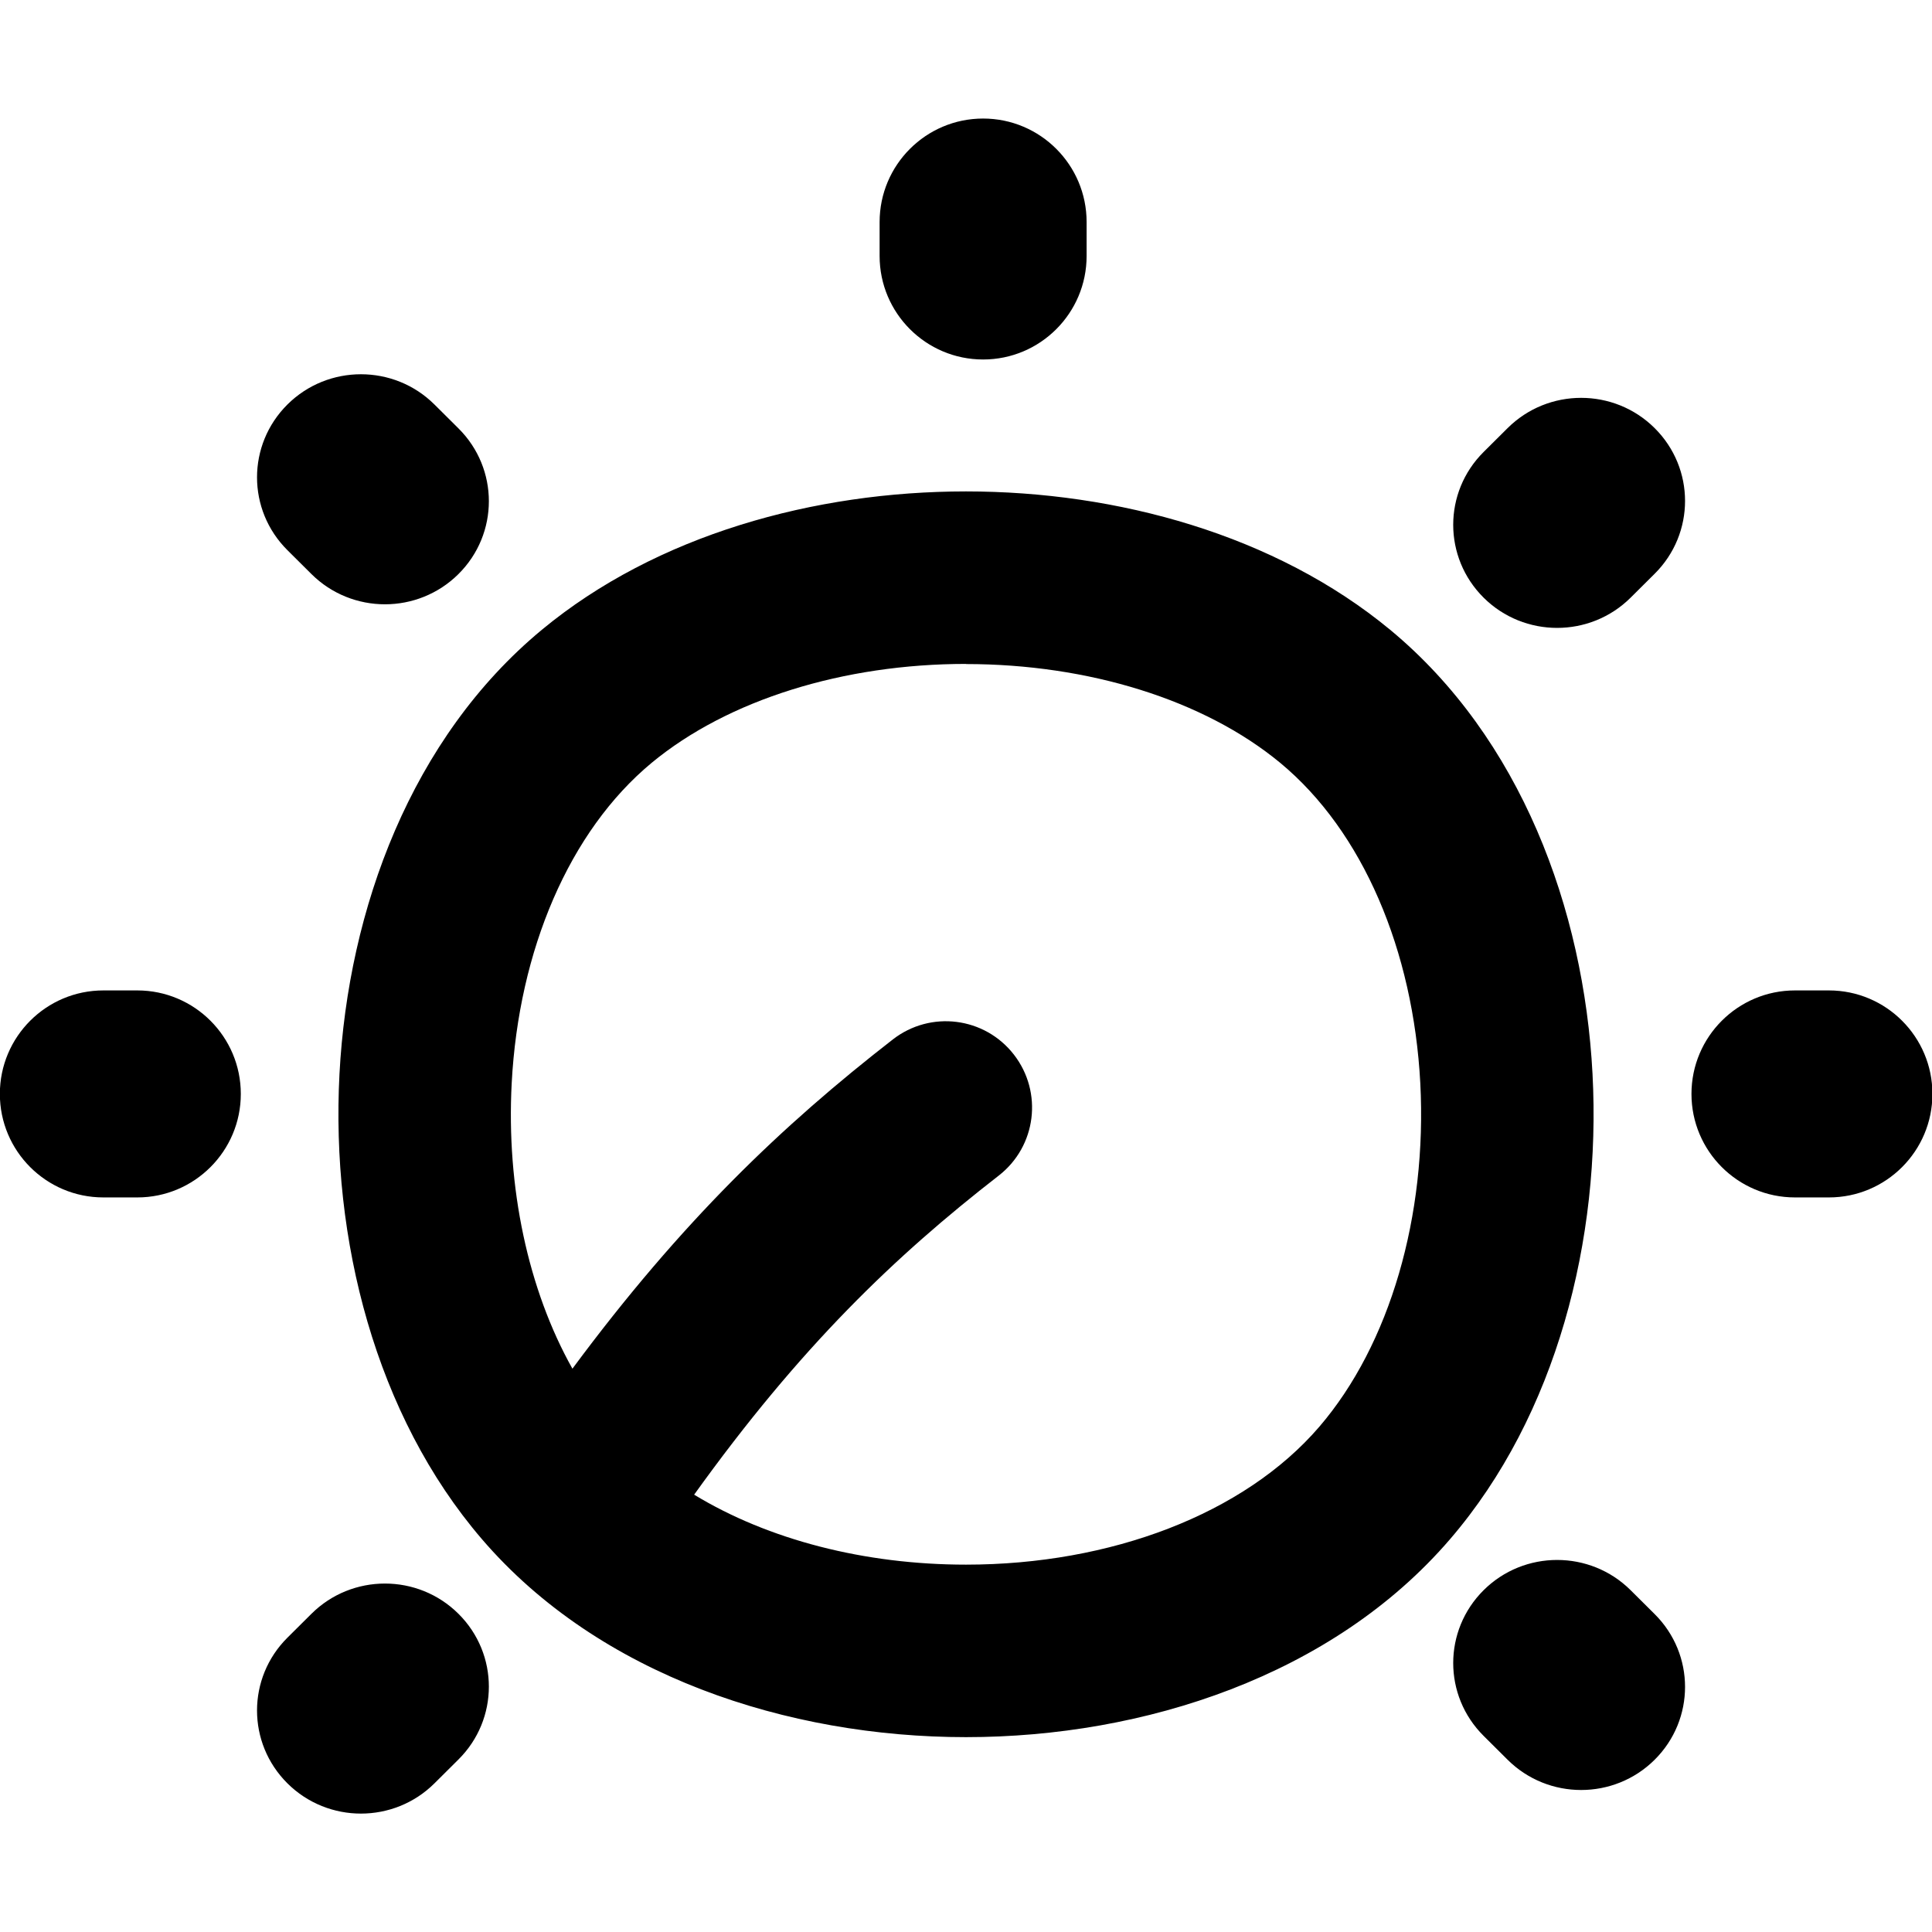 <svg xmlns="http://www.w3.org/2000/svg" fill="none" viewBox="0 0 14 14" id="Tune-Adjust-Volume--Streamline-Flex-Remix">
  <desc>
    Tune Adjust Volume Streamline Icon: https://streamlinehq.com
  </desc>
  <g id="tune-adjust-volume">
    <path id="Union" fill="#000000" fill-rule="evenodd" d="M7.874 1.609c0 -0.414 -0.336 -0.75 -0.75 -0.75 -0.414 0 -0.75 0.336 -0.75 0.75v0.246c0 0.414 0.336 0.75 0.75 0.75 0.414 0 0.75 -0.336 0.75 -0.75v-0.246Zm-0.874 3.202c-0.886 0 -1.724 0.259 -2.277 0.716 -0.6 0.497 -0.964 1.361 -1.015 2.321 -0.04 0.757 0.119 1.498 0.44 2.07 0.791 -1.068 1.52 -1.763 2.322 -2.386 0.273 -0.212 0.665 -0.163 0.877 0.11 0.212 0.273 0.163 0.665 -0.11 0.877 -0.753 0.585 -1.436 1.238 -2.207 2.312 0.538 0.327 1.235 0.507 1.97 0.507 1.047 0 2.016 -0.366 2.56 -0.999 0.513 -0.597 0.782 -1.531 0.732 -2.49 -0.051 -0.96 -0.415 -1.824 -1.015 -2.321 -0.553 -0.457 -1.391 -0.716 -2.277 -0.716Zm0 -1.25c1.097 0 2.242 0.315 3.074 1.003 0.945 0.783 1.403 2.021 1.466 3.218 0.063 1.197 -0.26 2.473 -1.032 3.371 -0.85 0.99 -2.218 1.435 -3.508 1.435 -1.29 0 -2.658 -0.445 -3.508 -1.435 -0.771 -0.898 -1.095 -2.174 -1.032 -3.371 0.063 -1.196 0.521 -2.435 1.466 -3.218 0.832 -0.689 1.977 -1.003 3.074 -1.003ZM0.749 7.177c-0.414 0 -0.75 0.336 -0.75 0.75 0 0.414 0.336 0.75 0.75 0.75h0.246c0.414 0 0.75 -0.336 0.75 -0.75 0 -0.414 -0.336 -0.75 -0.75 -0.75H0.749Zm11.508 0.75c0 -0.414 0.336 -0.75 0.75 -0.75h0.246c0.414 0 0.75 0.336 0.75 0.75 0 0.414 -0.336 0.75 -0.75 0.75h-0.246c-0.414 0 -0.75 -0.336 -0.75 -0.75ZM2.083 12.923c-0.294 -0.292 -0.294 -0.764 0 -1.056l0.174 -0.173c0.294 -0.292 0.771 -0.292 1.065 0 0.294 0.292 0.294 0.764 0 1.056l-0.174 0.173c-0.294 0.292 -0.771 0.292 -1.065 0ZM10.751 3.275c-0.294 0.292 -0.294 0.764 0 1.056 0.294 0.292 0.771 0.292 1.065 0l0.174 -0.173c0.294 -0.292 0.294 -0.764 0 -1.056 -0.294 -0.292 -0.771 -0.292 -1.065 0l-0.174 0.173Zm-8.668 -0.344c0.294 -0.292 0.771 -0.292 1.065 0l0.174 0.173c0.294 0.292 0.294 0.764 0 1.056 -0.294 0.292 -0.771 0.292 -1.065 0l-0.174 -0.173c-0.294 -0.292 -0.294 -0.764 0 -1.056ZM11.816 11.523c-0.294 -0.292 -0.771 -0.292 -1.065 0 -0.294 0.292 -0.294 0.764 0 1.056l0.174 0.173c0.294 0.292 0.771 0.292 1.065 0 0.294 -0.292 0.294 -0.764 0 -1.056l-0.174 -0.173Z" clip-rule="evenodd" stroke-width="1"></path>
  </g>
</svg>